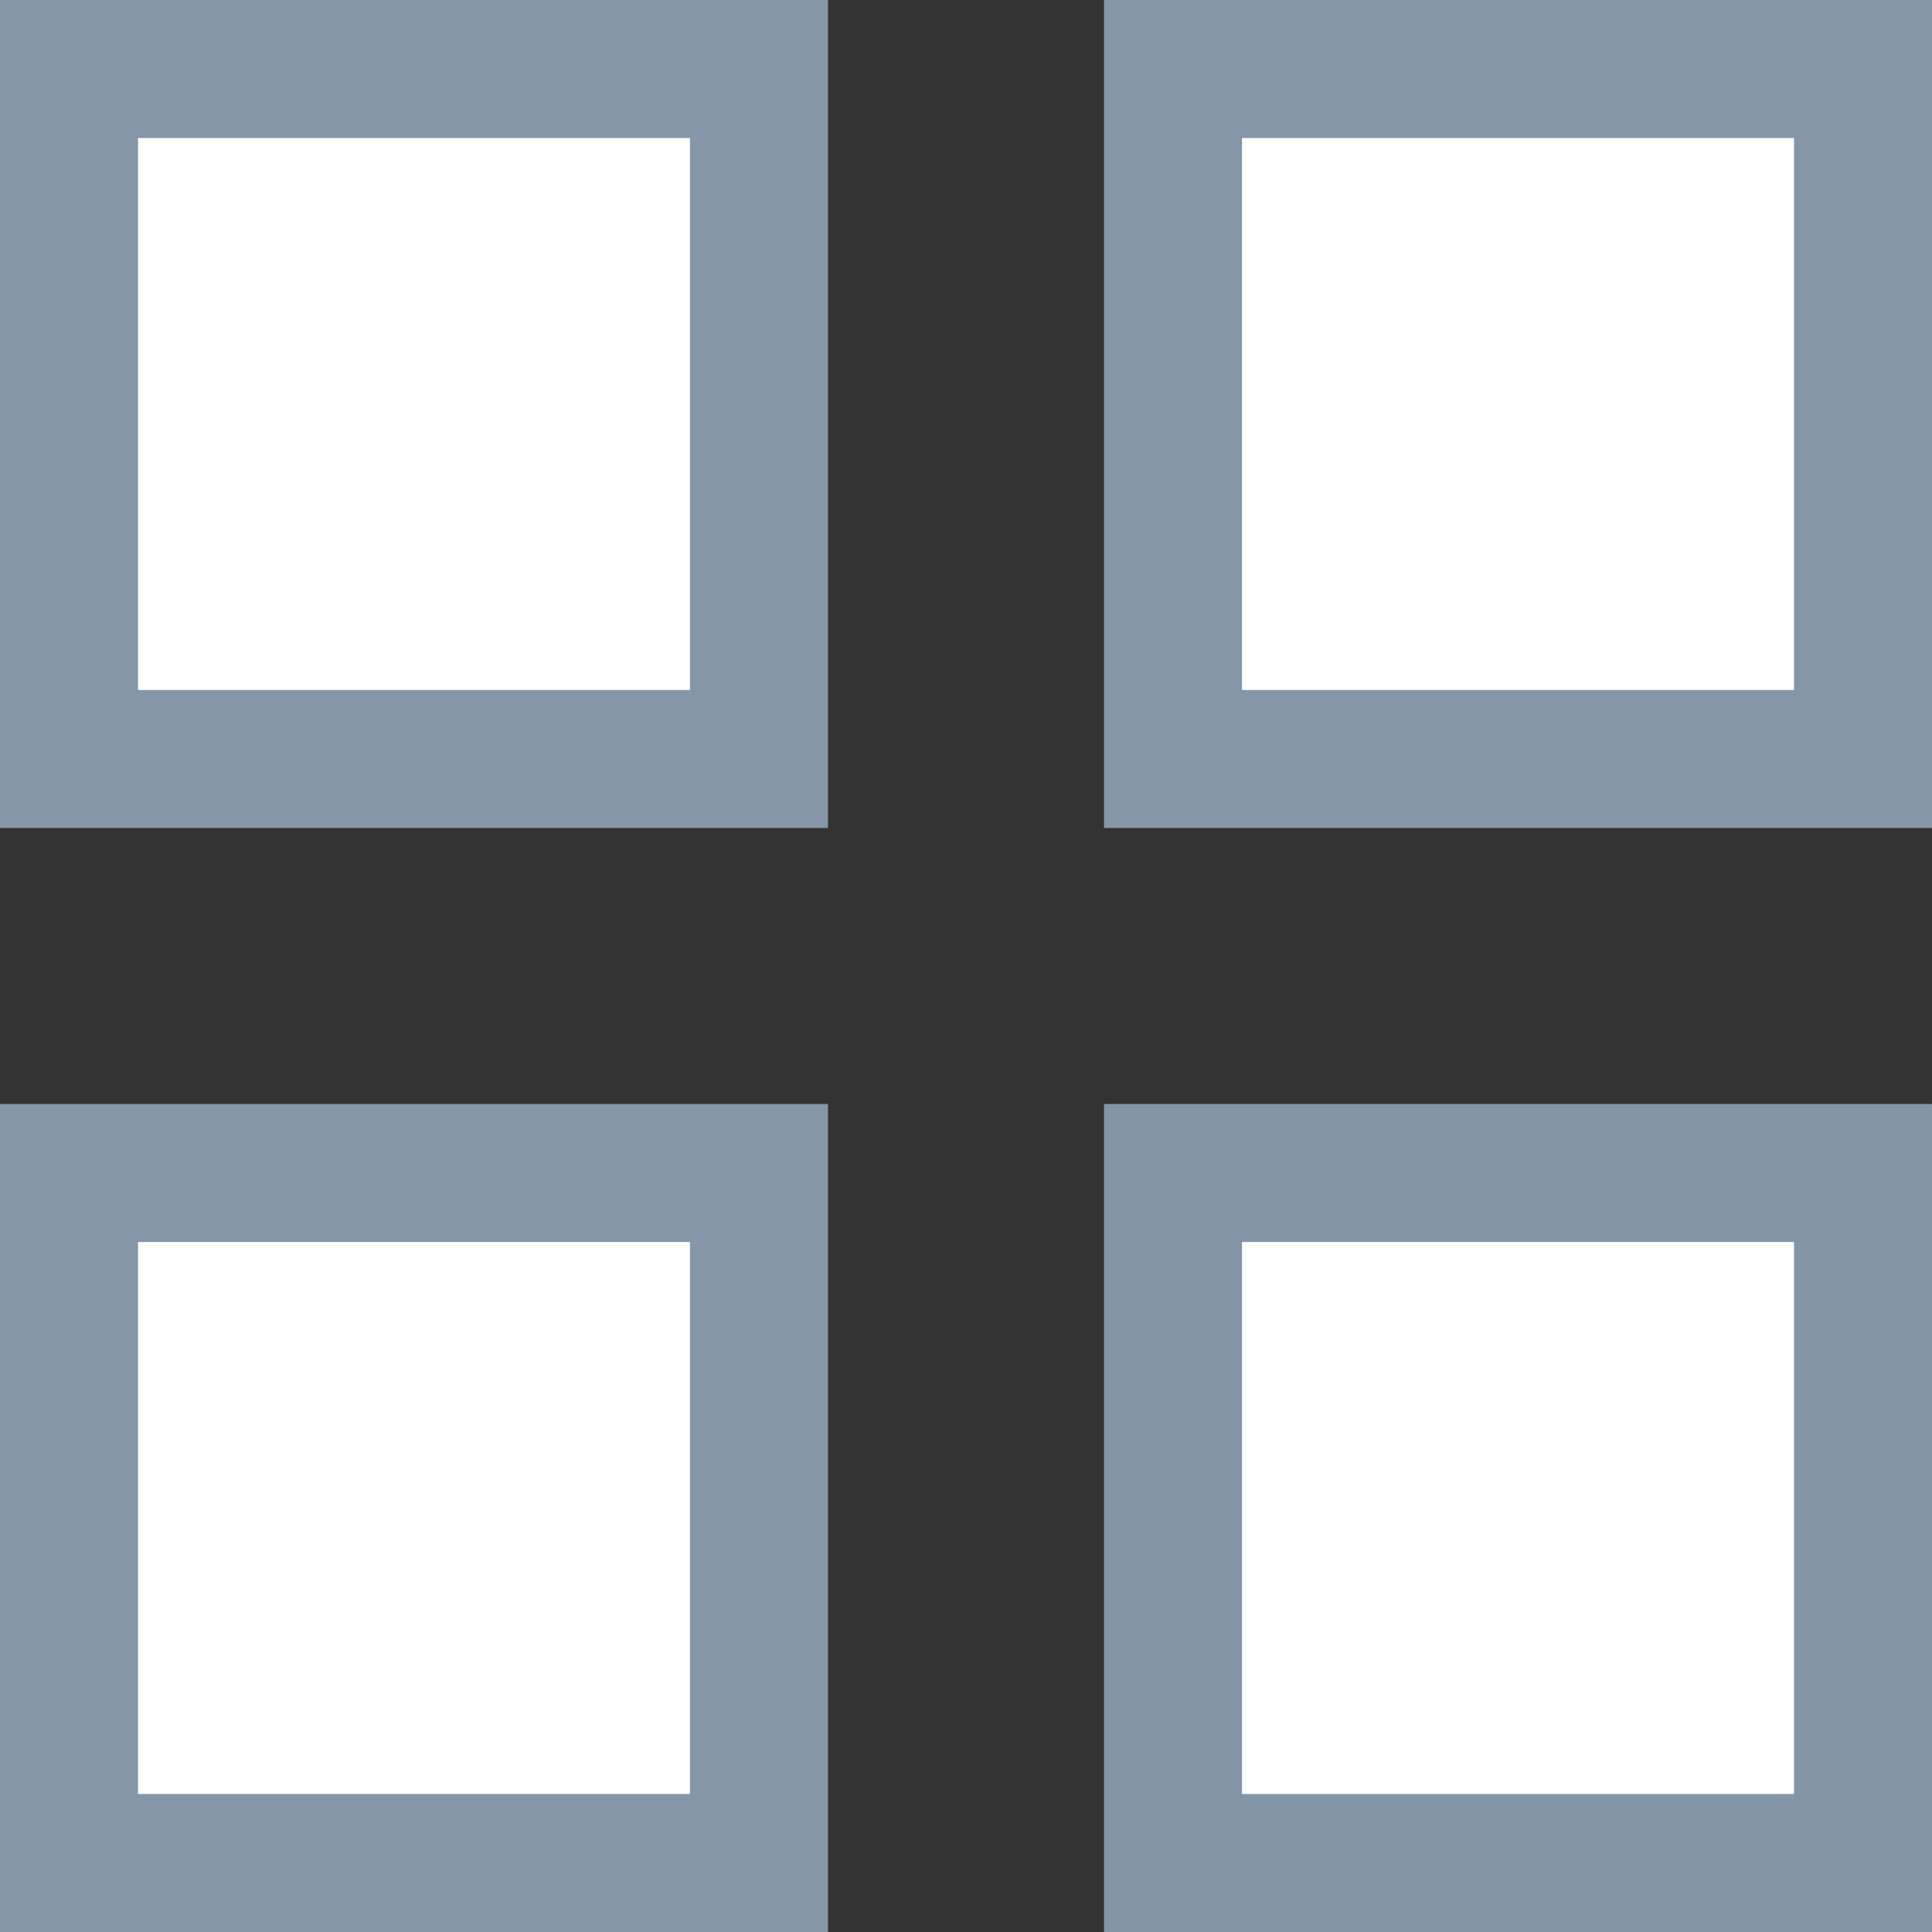 <svg width="14" height="14" viewBox="0 0 14 14" fill="none" xmlns="http://www.w3.org/2000/svg">
<rect x="0" y="0" width="14" height="14" fill="#333333" stroke="none"/>
<rect x="0.5" y="0.5" width="5" height="5" fill="white" stroke="#8496A8"/>
<rect x="8.5" y="0.5" width="5" height="5" fill="white" stroke="#8496A8"/>
<rect x="8.5" y="8.5" width="5" height="5" fill="white" stroke="#8396A8"/>
<rect x="0.5" y="8.5" width="5" height="5" fill="white" stroke="#8496A8"/>
</svg>

